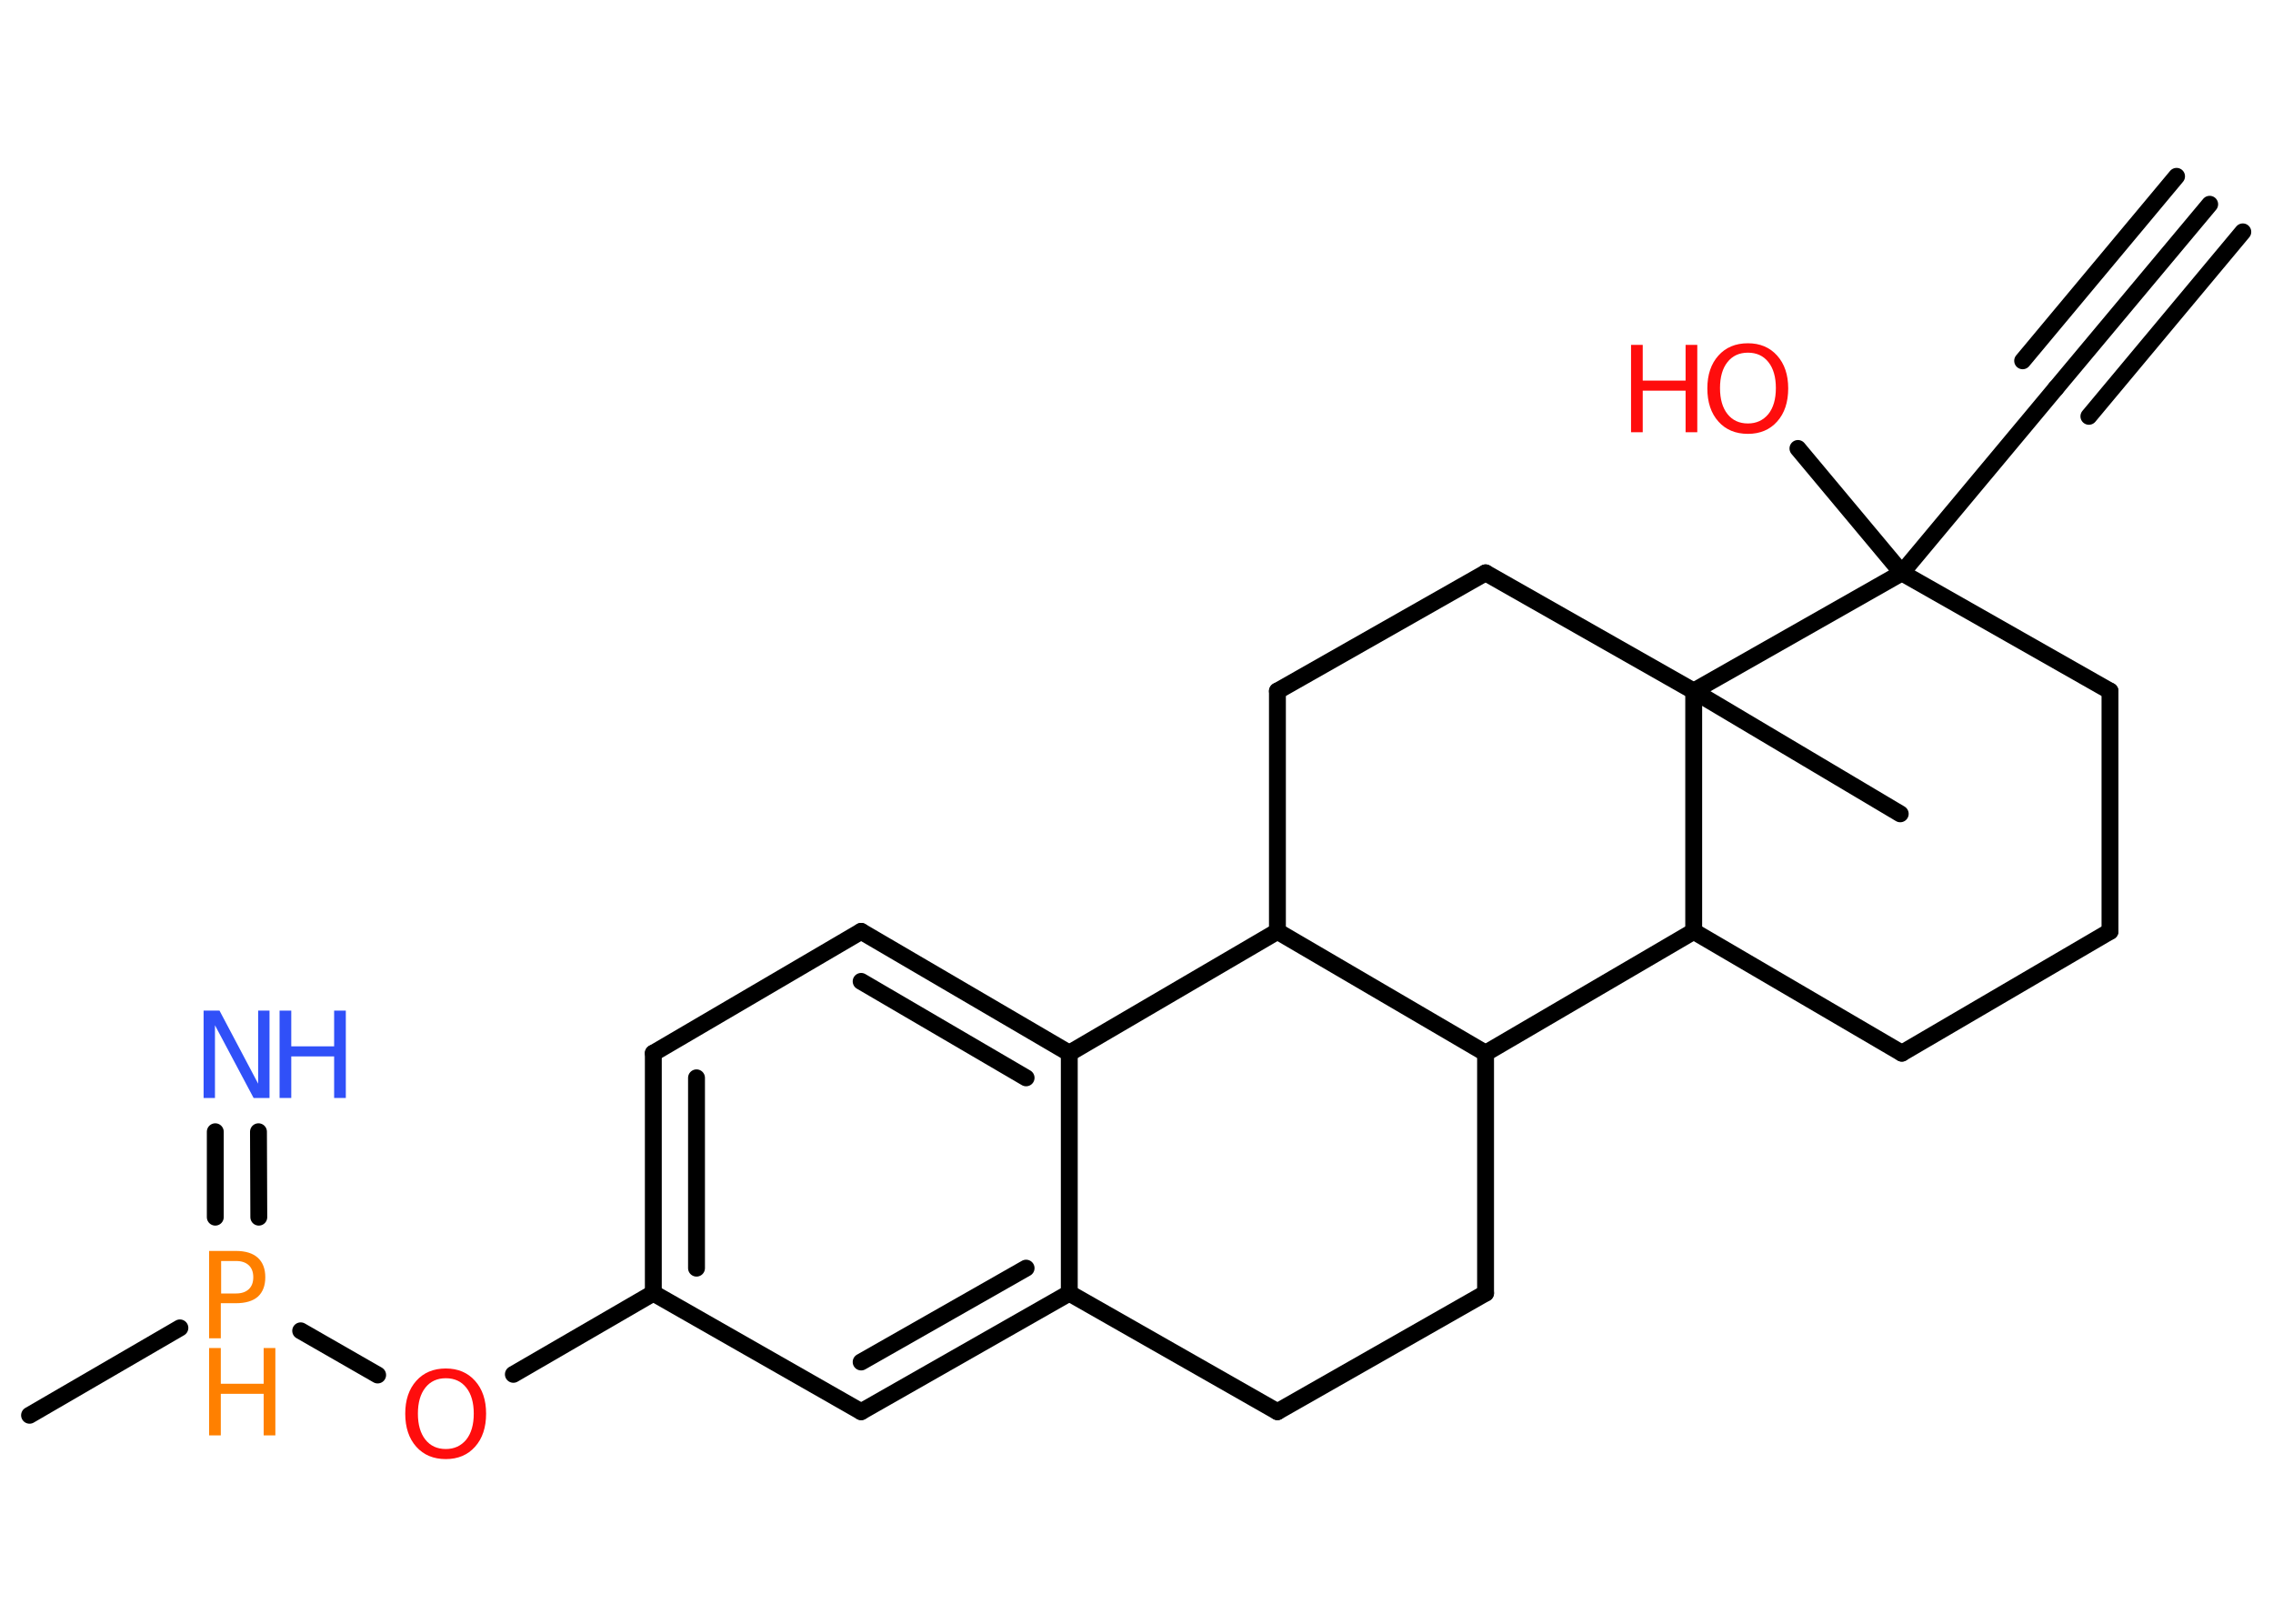 <?xml version='1.0' encoding='UTF-8'?>
<!DOCTYPE svg PUBLIC "-//W3C//DTD SVG 1.1//EN" "http://www.w3.org/Graphics/SVG/1.1/DTD/svg11.dtd">
<svg version='1.2' xmlns='http://www.w3.org/2000/svg' xmlns:xlink='http://www.w3.org/1999/xlink' width='70.0mm' height='50.0mm' viewBox='0 0 70.0 50.0'>
  <desc>Generated by the Chemistry Development Kit (http://github.com/cdk)</desc>
  <g stroke-linecap='round' stroke-linejoin='round' stroke='#000000' stroke-width='.52' fill='#FF0D0D'>
    <rect x='.0' y='.0' width='70.0' height='50.0' fill='#FFFFFF' stroke='none'/>
    <g id='mol1' class='mol'>
      <g id='mol1bnd1' class='bond'>
        <line x1='68.05' y1='6.29' x2='63.31' y2='11.96'/>
        <line x1='69.07' y1='7.14' x2='64.33' y2='12.82'/>
        <line x1='67.03' y1='5.43' x2='62.29' y2='11.11'/>
      </g>
      <line id='mol1bnd2' class='bond' x1='63.31' y1='11.96' x2='58.57' y2='17.64'/>
      <line id='mol1bnd3' class='bond' x1='58.57' y1='17.64' x2='55.37' y2='13.81'/>
      <line id='mol1bnd4' class='bond' x1='58.57' y1='17.64' x2='64.98' y2='21.28'/>
      <line id='mol1bnd5' class='bond' x1='64.98' y1='21.28' x2='64.98' y2='28.68'/>
      <line id='mol1bnd6' class='bond' x1='64.98' y1='28.68' x2='58.57' y2='32.43'/>
      <line id='mol1bnd7' class='bond' x1='58.57' y1='32.43' x2='52.16' y2='28.68'/>
      <line id='mol1bnd8' class='bond' x1='52.16' y1='28.68' x2='45.75' y2='32.43'/>
      <line id='mol1bnd9' class='bond' x1='45.75' y1='32.43' x2='45.75' y2='39.82'/>
      <line id='mol1bnd10' class='bond' x1='45.75' y1='39.82' x2='39.34' y2='43.47'/>
      <line id='mol1bnd11' class='bond' x1='39.34' y1='43.47' x2='32.93' y2='39.82'/>
      <g id='mol1bnd12' class='bond'>
        <line x1='26.52' y1='43.47' x2='32.93' y2='39.82'/>
        <line x1='26.52' y1='41.94' x2='31.6' y2='39.05'/>
      </g>
      <line id='mol1bnd13' class='bond' x1='26.52' y1='43.47' x2='20.12' y2='39.82'/>
      <line id='mol1bnd14' class='bond' x1='20.12' y1='39.82' x2='15.81' y2='42.32'/>
      <line id='mol1bnd15' class='bond' x1='11.63' y1='42.34' x2='9.26' y2='40.98'/>
      <line id='mol1bnd16' class='bond' x1='5.54' y1='40.89' x2='.91' y2='43.58'/>
      <g id='mol1bnd17' class='bond'>
        <line x1='6.63' y1='37.48' x2='6.63' y2='34.85'/>
        <line x1='7.97' y1='37.48' x2='7.96' y2='34.85'/>
      </g>
      <g id='mol1bnd18' class='bond'>
        <line x1='20.12' y1='32.43' x2='20.12' y2='39.82'/>
        <line x1='21.45' y1='33.19' x2='21.45' y2='39.05'/>
      </g>
      <line id='mol1bnd19' class='bond' x1='20.12' y1='32.43' x2='26.52' y2='28.68'/>
      <g id='mol1bnd20' class='bond'>
        <line x1='32.93' y1='32.43' x2='26.52' y2='28.68'/>
        <line x1='31.6' y1='33.19' x2='26.52' y2='30.22'/>
      </g>
      <line id='mol1bnd21' class='bond' x1='32.93' y1='39.82' x2='32.93' y2='32.43'/>
      <line id='mol1bnd22' class='bond' x1='32.93' y1='32.43' x2='39.34' y2='28.68'/>
      <line id='mol1bnd23' class='bond' x1='45.75' y1='32.43' x2='39.34' y2='28.68'/>
      <line id='mol1bnd24' class='bond' x1='39.34' y1='28.68' x2='39.34' y2='21.28'/>
      <line id='mol1bnd25' class='bond' x1='39.34' y1='21.28' x2='45.75' y2='17.64'/>
      <line id='mol1bnd26' class='bond' x1='45.75' y1='17.64' x2='52.16' y2='21.28'/>
      <line id='mol1bnd27' class='bond' x1='52.16' y1='28.68' x2='52.16' y2='21.28'/>
      <line id='mol1bnd28' class='bond' x1='58.57' y1='17.64' x2='52.16' y2='21.28'/>
      <line id='mol1bnd29' class='bond' x1='52.16' y1='21.28' x2='58.52' y2='25.06'/>
      <g id='mol1atm4' class='atom'>
        <path d='M53.83 10.86q-.4 .0 -.63 .29q-.23 .29 -.23 .8q.0 .51 .23 .8q.23 .29 .63 .29q.39 .0 .63 -.29q.23 -.29 .23 -.8q.0 -.51 -.23 -.8q-.23 -.29 -.63 -.29zM53.83 10.57q.56 .0 .9 .38q.34 .38 .34 1.01q.0 .64 -.34 1.02q-.34 .38 -.9 .38q-.57 .0 -.91 -.38q-.34 -.38 -.34 -1.02q.0 -.63 .34 -1.01q.34 -.38 .91 -.38z' stroke='none'/>
        <path d='M50.23 10.62h.36v1.1h1.32v-1.1h.36v2.69h-.36v-1.28h-1.32v1.28h-.36v-2.69z' stroke='none'/>
      </g>
      <path id='mol1atm15' class='atom' d='M13.73 42.44q-.4 .0 -.63 .29q-.23 .29 -.23 .8q.0 .51 .23 .8q.23 .29 .63 .29q.39 .0 .63 -.29q.23 -.29 .23 -.8q.0 -.51 -.23 -.8q-.23 -.29 -.63 -.29zM13.73 42.14q.56 .0 .9 .38q.34 .38 .34 1.01q.0 .64 -.34 1.02q-.34 .38 -.9 .38q-.57 .0 -.91 -.38q-.34 -.38 -.34 -1.02q.0 -.63 .34 -1.01q.34 -.38 .91 -.38z' stroke='none'/>
      <g id='mol1atm16' class='atom'>
        <path d='M6.81 38.82v1.01h.46q.25 .0 .39 -.13q.14 -.13 .14 -.37q.0 -.24 -.14 -.37q-.14 -.13 -.39 -.13h-.46zM6.44 38.52h.82q.45 .0 .68 .21q.23 .21 .23 .6q.0 .39 -.23 .6q-.23 .2 -.68 .2h-.46v1.08h-.36v-2.69z' stroke='none' fill='#FF8000'/>
        <path d='M6.44 41.51h.36v1.1h1.32v-1.1h.36v2.69h-.36v-1.28h-1.32v1.28h-.36v-2.69z' stroke='none' fill='#FF8000'/>
      </g>
      <g id='mol1atm18' class='atom'>
        <path d='M6.27 31.12h.49l1.19 2.25v-2.25h.35v2.69h-.49l-1.19 -2.24v2.24h-.35v-2.69z' stroke='none' fill='#3050F8'/>
        <path d='M8.61 31.12h.36v1.1h1.32v-1.1h.36v2.69h-.36v-1.28h-1.32v1.28h-.36v-2.69z' stroke='none' fill='#3050F8'/>
      </g>
    </g>
  </g>
</svg>
